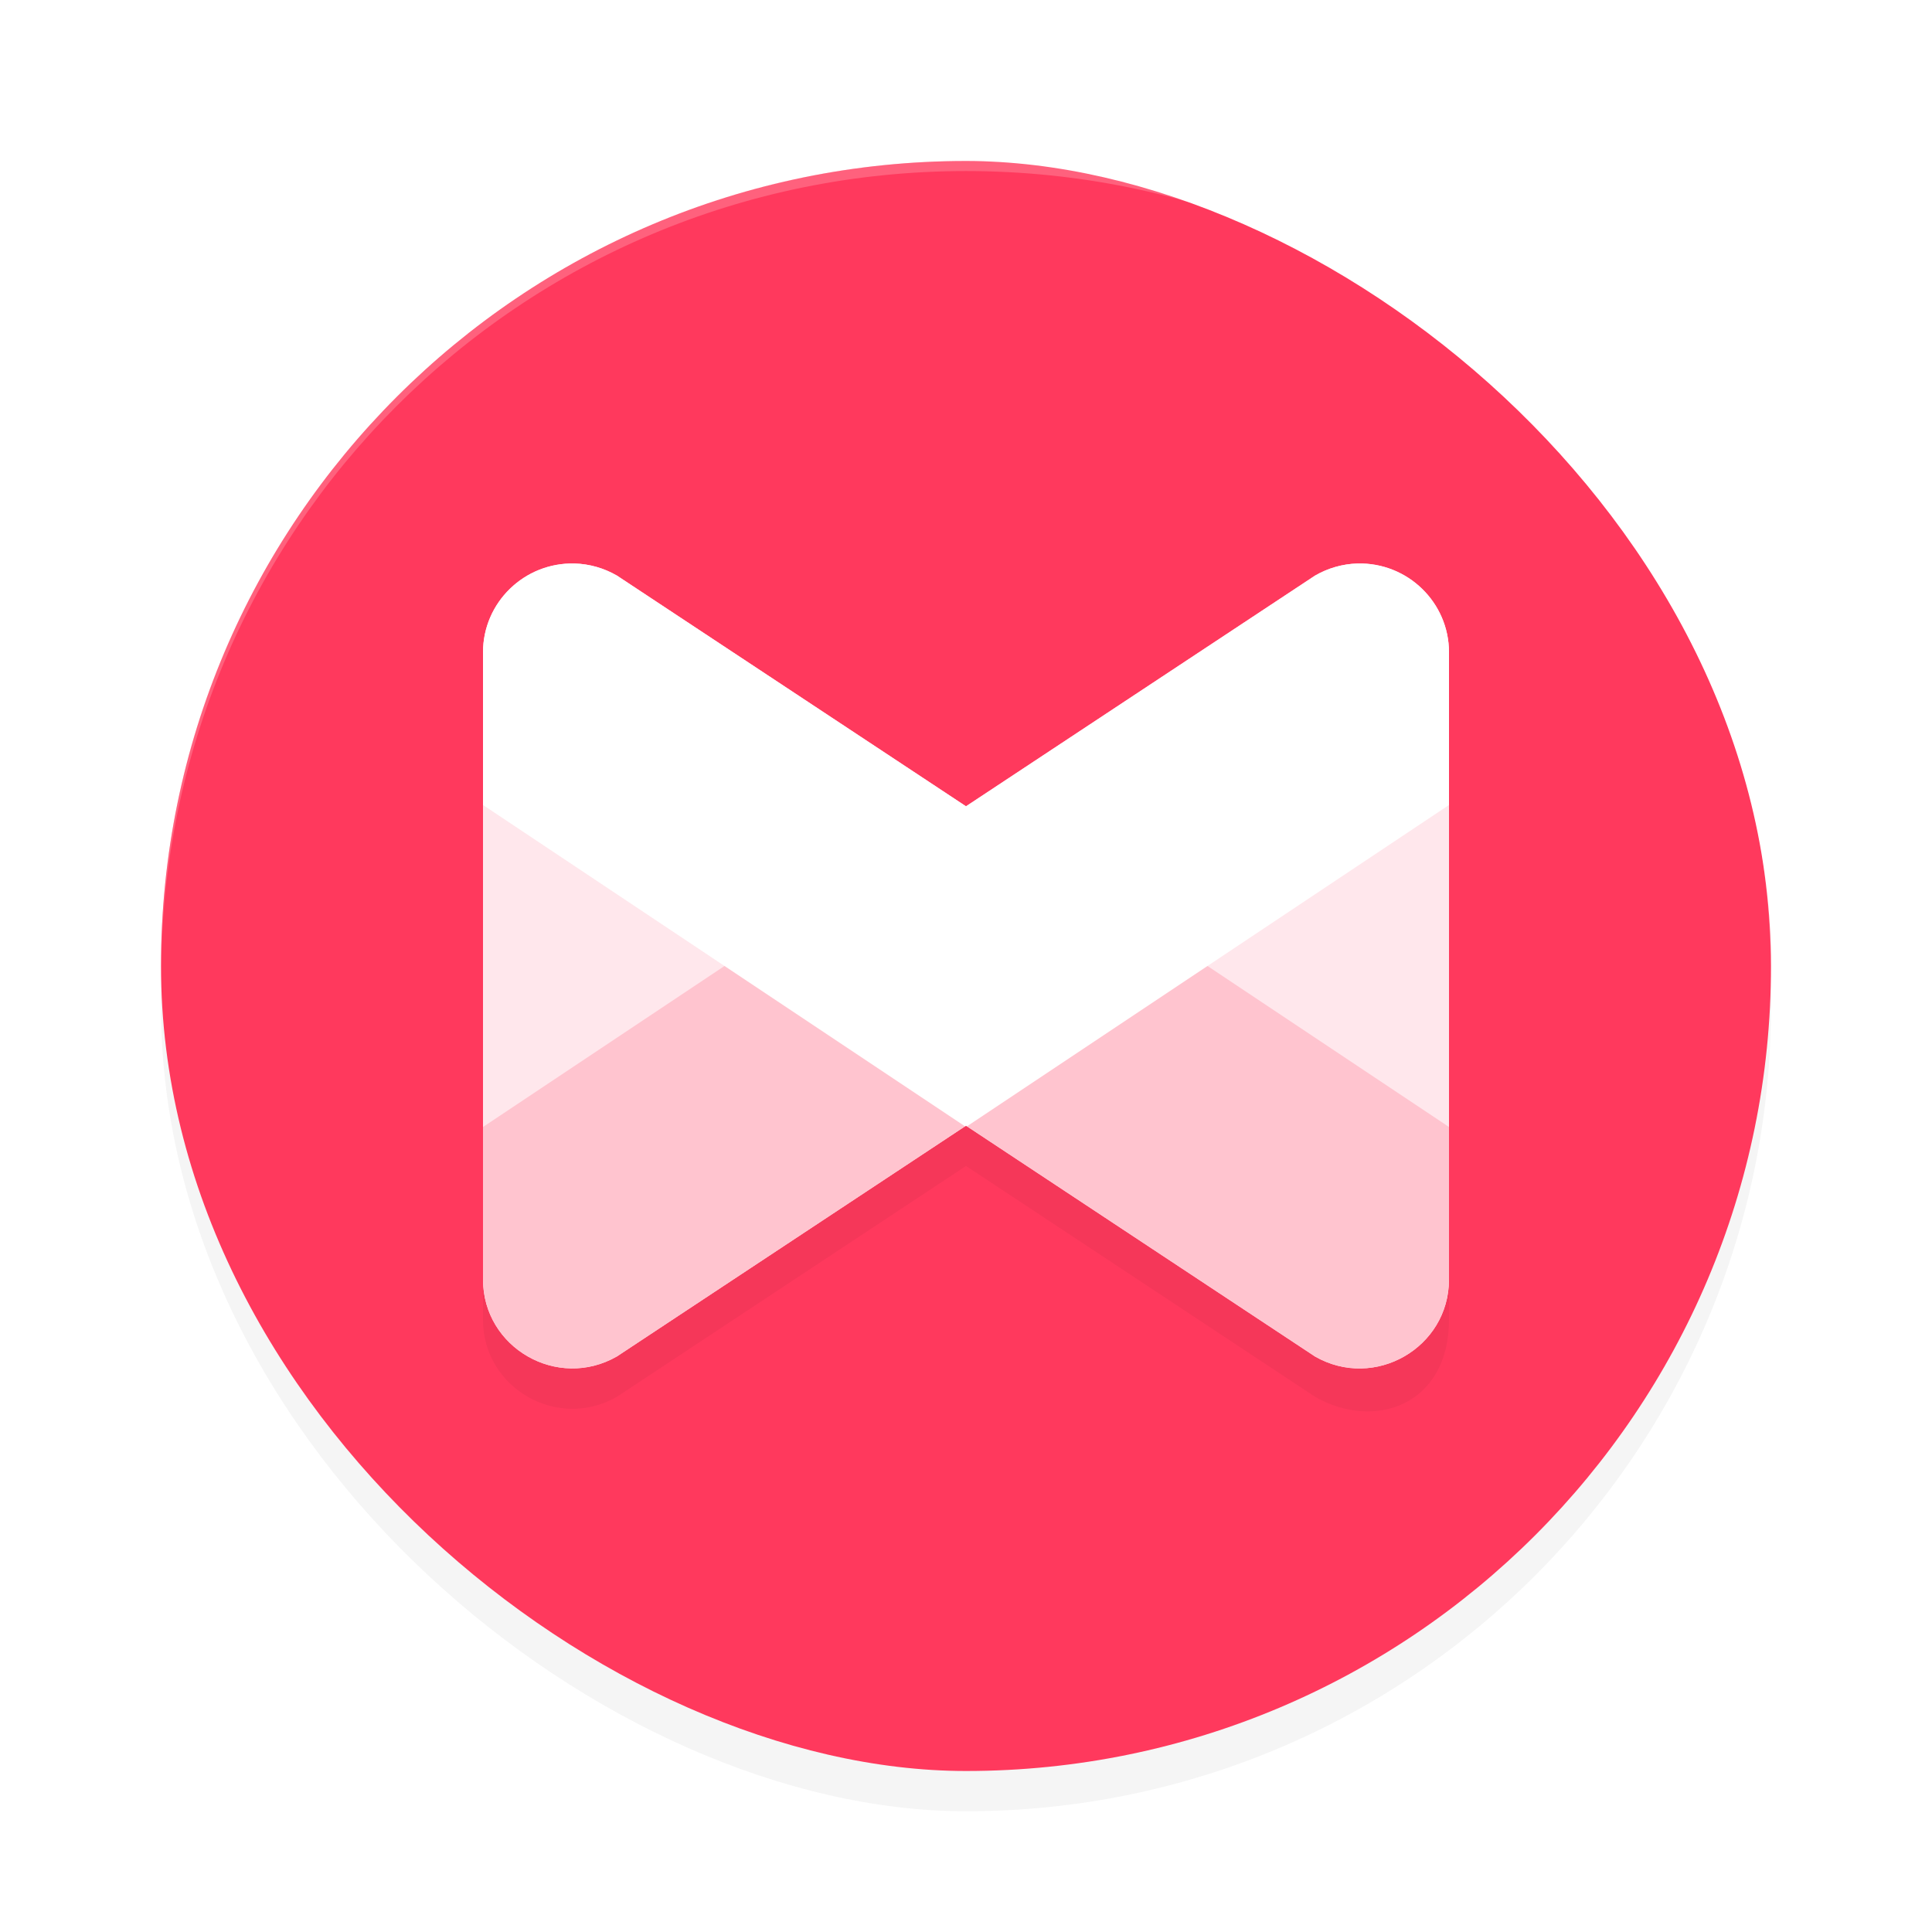<?xml version='1.0' encoding='utf-8'?>
<svg xmlns="http://www.w3.org/2000/svg" width="192" height="192" version="1" id="svg20">
  <defs>
    <filter style="color-interpolation-filters:sRGB" id="filter859" x="0.05" width="1.10" y="0.05" height="1.10">
      <feGaussianBlur stdDeviation="3.20"/>
    </filter>
    <filter style="color-interpolation-filters:sRGB" id="filter882" x="0.04" width="1.09" y="0.05" height="1.11">
      <feGaussianBlur stdDeviation="1.76"/>
    </filter>
  </defs>
  <rect style="filter:url(#filter859);opacity:0.20;fill:#000000" width="160" height="160" x="-180" y="-176" rx="80" ry="80" transform="matrix(0,-1,-1,0,0,0)"/>
  <rect transform="matrix(0,-1,-1,0,0,0)" ry="80" rx="80" y="-176" x="-176" height="160" width="160" style="fill:#ff395d"/>
  <path d="M 57.09,60.00 C 52.11,59.88 48.00,63.87 48,68.83 v 62.34 c 0.01,6.79 7.40,11.03 13.31,7.64 L 96,115.87 l 34.69,22.94 c 5.91,3.39 13.30,0.85 13.31,-7.64 V 68.83 c 0.00,-4.96 -4.11,-8.95 -9.09,-8.83 -1.48,0.04 -2.94,0.46 -4.22,1.20 L 96,84.14 61.31,61.21 c -1.28,0.74 -2.73,-1.16 -4.22,-1.20 z" style="filter:url(#filter882);opacity:0.20"/>
  <path style="opacity:0.20;fill:#ffffff" d="m 96,16 c -44.32,0 -79.99,35.68 -79.99,80 0,0.34 0.00,0.67 0,1 C 16.01,52.68 51.68,17 96,17 c 44.32,0 79.99,35.68 79.99,80 0.00,0.33 0,0.66 0,-1 C 175.99,51.68 140.32,16 96,16 Z"/>
  <path d="M 57.09,56 C 52.11,55.88 48.00,59.87 48,64.83 V 96 127.16 c 0.01,6.79 7.40,11.03 13.31,7.64 L 96,111.87 l 34.69,22.94 C 136.60,138.19 143.99,133.95 144,127.16 V 96 64.83 C 144.00,59.87 139.89,55.88 134.91,56 c -1.48,0.04 -2.94,0.46 -4.22,1.20 L 96,80.13 61.31,57.20 C 60.03,56.46 58.58,56.04 57.09,56 Z" style="fill:#ffe7ec"/>
  <path d="M 95.90,80.07 72,96 48,112 v 15.16 c 0.01,6.79 7.40,11.03 13.31,7.64 L 96,111.87 l 34.69,22.94 C 136.60,138.19 143.99,133.95 144,127.16 V 112 L 120,96 96.10,80.07 96,80.13 Z" style="fill:#ffc4cf"/>
  <path d="M 57.09,56 C 52.11,55.88 48.00,59.87 48,64.83 V 80 L 72,96 95.90,111.93 96,111.87 96.10,111.93 120,96 144,80 V 64.83 C 144.00,59.87 139.89,55.88 134.91,56 c -1.48,0.04 -2.94,0.46 -4.22,1.20 L 96,80.13 61.31,57.20 C 60.03,56.46 58.58,56.04 57.09,56 Z" style="fill:#ffffff"/>
  <rect transform="matrix(0.83,0.55,0.83,0.55,0,0)" y="14.44" x="129.80" height="28.84" width="28.84" style="fill:#ffe7ec"/>
</svg>
